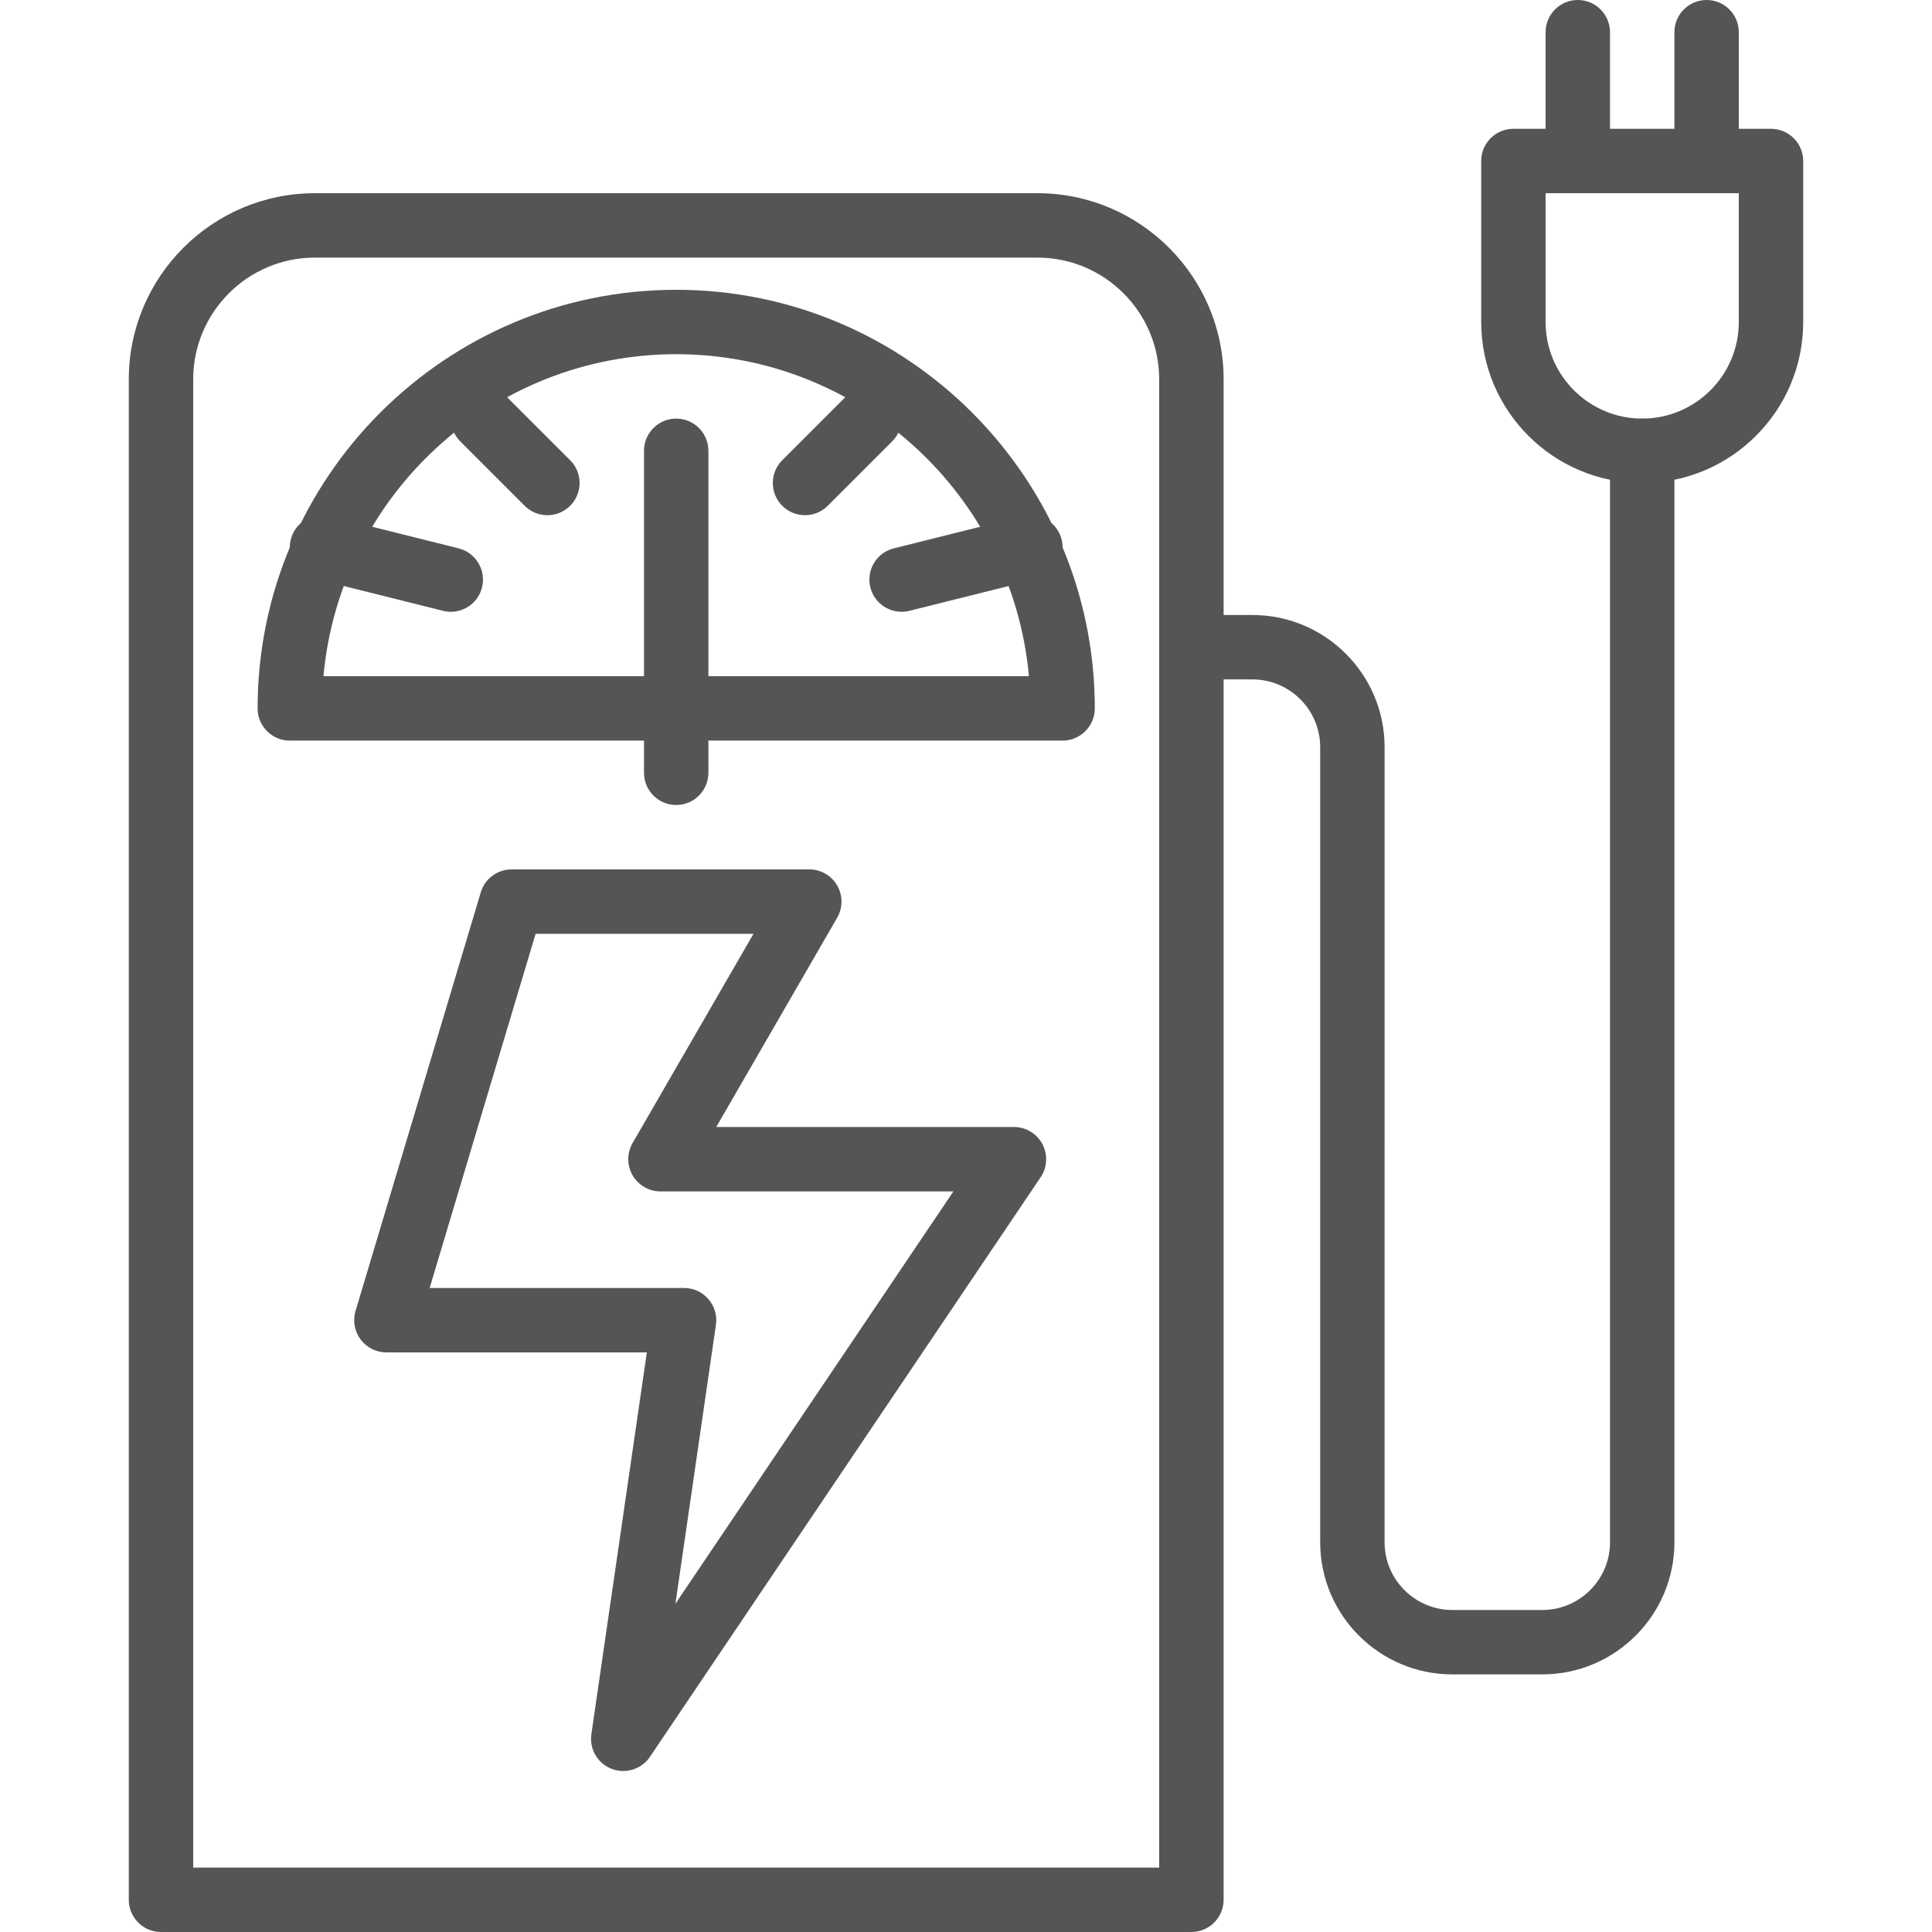 <?xml version="1.0" encoding="iso-8859-1"?>
<!-- Generator: Adobe Illustrator 19.0.0, SVG Export Plug-In . SVG Version: 6.00 Build 0)  -->
<svg xmlns="http://www.w3.org/2000/svg" xmlns:xlink="http://www.w3.org/1999/xlink" version="1.1" id="Capa_1" x="0px" y="0px" viewBox="0 0 204.8 204.8" style="enable-background:new 0 0 204.8 204.8;" xml:space="preserve" width="512px" height="512px">
<g>
	<g>
		<path d="M109.979,20.48H33.382c-10.878,0-19.729,8.851-19.729,19.729v161.178c0,1.884,1.529,3.413,3.413,3.413h109.227    c1.884,0,3.413-1.529,3.415-3.413V40.209C129.708,29.331,120.858,20.48,109.979,20.48z M122.88,197.973H20.48V40.209    c0-7.113,5.789-12.902,12.902-12.902h76.595c7.115,0,12.902,5.789,12.902,12.902V197.973z" fill="#555555"/>
	</g>
</g>
<g>
	<g>
		<path d="M110.496,121.277c-0.594-1.114-1.753-1.811-3.014-1.811H75.926L88.745,97.28c0.609-1.056,0.609-2.359,0-3.415    c-0.609-1.056-1.736-1.707-2.956-1.707H54.234c-1.509,0-2.838,0.99-3.27,2.435L37.69,138.967    c-0.309,1.034-0.111,2.152,0.532,3.017c0.643,0.865,1.659,1.376,2.737,1.376h27.609l-5.879,40.47    c-0.23,1.575,0.66,3.099,2.147,3.673c0.401,0.155,0.818,0.23,1.229,0.23c1.109,0,2.183-0.541,2.833-1.504l41.416-61.44    C111.019,123.742,111.089,122.392,110.496,121.277z M71.595,170.011l4.297-29.575c0.143-0.981-0.147-1.975-0.795-2.724    c-0.649-0.749-1.591-1.179-2.582-1.179h-26.97l11.232-37.547h23.098l-12.819,22.185c-0.609,1.056-0.609,2.359,0,3.415    c0.609,1.056,1.736,1.707,2.956,1.707h31.053L71.595,170.011z" fill="#555555"/>
	</g>
</g>
<g>
	<g>
		<path d="M71.68,30.72c-24.467,0-44.373,19.905-44.373,44.373c0,1.884,1.529,3.413,3.413,3.413h81.92    c1.884,0,3.413-1.529,3.413-3.413C116.053,50.625,96.147,30.72,71.68,30.72z M34.287,71.68    c1.731-19.11,17.838-34.133,37.391-34.133s35.664,15.024,37.393,34.133H34.287z" fill="#555555"/>
	</g>
</g>
<g>
	<g>
		<path d="M71.68,44.373c-1.884,0-3.413,1.529-3.413,3.413V81.92c0,1.884,1.529,3.413,3.413,3.413c1.884,0,3.413-1.529,3.413-3.413    V47.787C75.093,45.903,73.564,44.373,71.68,44.373z" fill="#555555"/>
	</g>
</g>
<g>
	<g>
		<path d="M94.573,41.96c-1.331-1.333-3.495-1.333-4.826,0l-6.827,6.827c-1.333,1.333-1.333,3.494,0,4.826    c0.666,0.667,1.539,1,2.413,1c0.874,0,1.748-0.333,2.413-1l6.827-6.827C95.906,45.454,95.906,43.293,94.573,41.96z" fill="#555555"/>
	</g>
</g>
<g>
	<g>
		<path d="M60.44,48.787l-6.827-6.827c-1.331-1.333-3.495-1.333-4.826,0c-1.333,1.333-1.333,3.494,0,4.826l6.827,6.827    c0.666,0.667,1.539,1,2.413,1c0.874,0,1.748-0.333,2.413-1C61.773,52.28,61.773,50.12,60.44,48.787z" fill="#555555"/>
	</g>
</g>
<g>
	<g>
		<path d="M48.613,58.127l-13.653-3.413c-1.826-0.463-3.681,0.655-4.139,2.483c-0.456,1.83,0.655,3.683,2.485,4.14l13.653,3.413    c0.276,0.07,0.555,0.102,0.829,0.102c1.529,0,2.922-1.034,3.309-2.586C51.553,60.438,50.442,58.585,48.613,58.127z" fill="#555555"/>
	</g>
</g>
<g>
	<g>
		<path d="M112.539,57.197c-0.457-1.828-2.314-2.944-4.139-2.483l-13.653,3.413c-1.83,0.457-2.942,2.311-2.485,4.14    c0.389,1.551,1.78,2.586,3.309,2.586c0.273,0,0.551-0.032,0.829-0.102l13.653-3.413C111.884,60.88,112.997,59.027,112.539,57.197z    " fill="#555555"/>
	</g>
</g>
<g>
	<g>
		<path d="M174.082,44.373c-1.884,0-3.413,1.529-3.413,3.413v115.7c0,3.958-3.222,7.18-7.182,7.18h-9.532    c-3.959,0-7.182-3.222-7.182-7.18V79.201c0-7.723-6.284-14.007-14.008-14.007h-6.472c-1.884,0-3.413,1.529-3.413,3.413    s1.529,3.413,3.413,3.413h6.47c3.959,0,7.182,3.222,7.182,7.18v84.285c0,7.723,6.284,14.007,14.008,14.007h9.532    c7.724,0,14.008-6.284,14.01-14.007v-115.7C177.495,45.903,175.966,44.373,174.082,44.373z" fill="#555555"/>
	</g>
</g>
<g>
	<g>
		<path d="M187.733,13.653h-27.307c-1.884,0-3.413,1.529-3.413,3.413v17.067c0,9.411,7.656,17.067,17.067,17.067    s17.067-7.656,17.067-17.067V17.067C191.147,15.183,189.618,13.653,187.733,13.653z M184.32,34.133    c0,5.647-4.593,10.24-10.24,10.24c-5.647,0-10.24-4.593-10.24-10.24V20.48h20.48V34.133z" fill="#555555"/>
	</g>
</g>
<g>
	<g>
		<path d="M167.253,0c-1.884,0-3.413,1.529-3.413,3.413v10.24c0,1.884,1.529,3.413,3.413,3.413s3.413-1.529,3.413-3.413V3.413    C170.667,1.529,169.137,0,167.253,0z" fill="#555555"/>
	</g>
</g>
<g>
	<g>
		<path d="M180.907,0c-1.884,0-3.413,1.529-3.413,3.413v10.24c0,1.884,1.529,3.413,3.413,3.413c1.884,0,3.413-1.529,3.413-3.413    V3.413C184.32,1.529,182.791,0,180.907,0z" fill="#555555"/>
	</g>
</g>
<g>
</g>
<g>
</g>
<g>
</g>
<g>
</g>
<g>
</g>
<g>
</g>
<g>
</g>
<g>
</g>
<g>
</g>
<g>
</g>
<g>
</g>
<g>
</g>
<g>
</g>
<g>
</g>
<g>
</g>
</svg>
